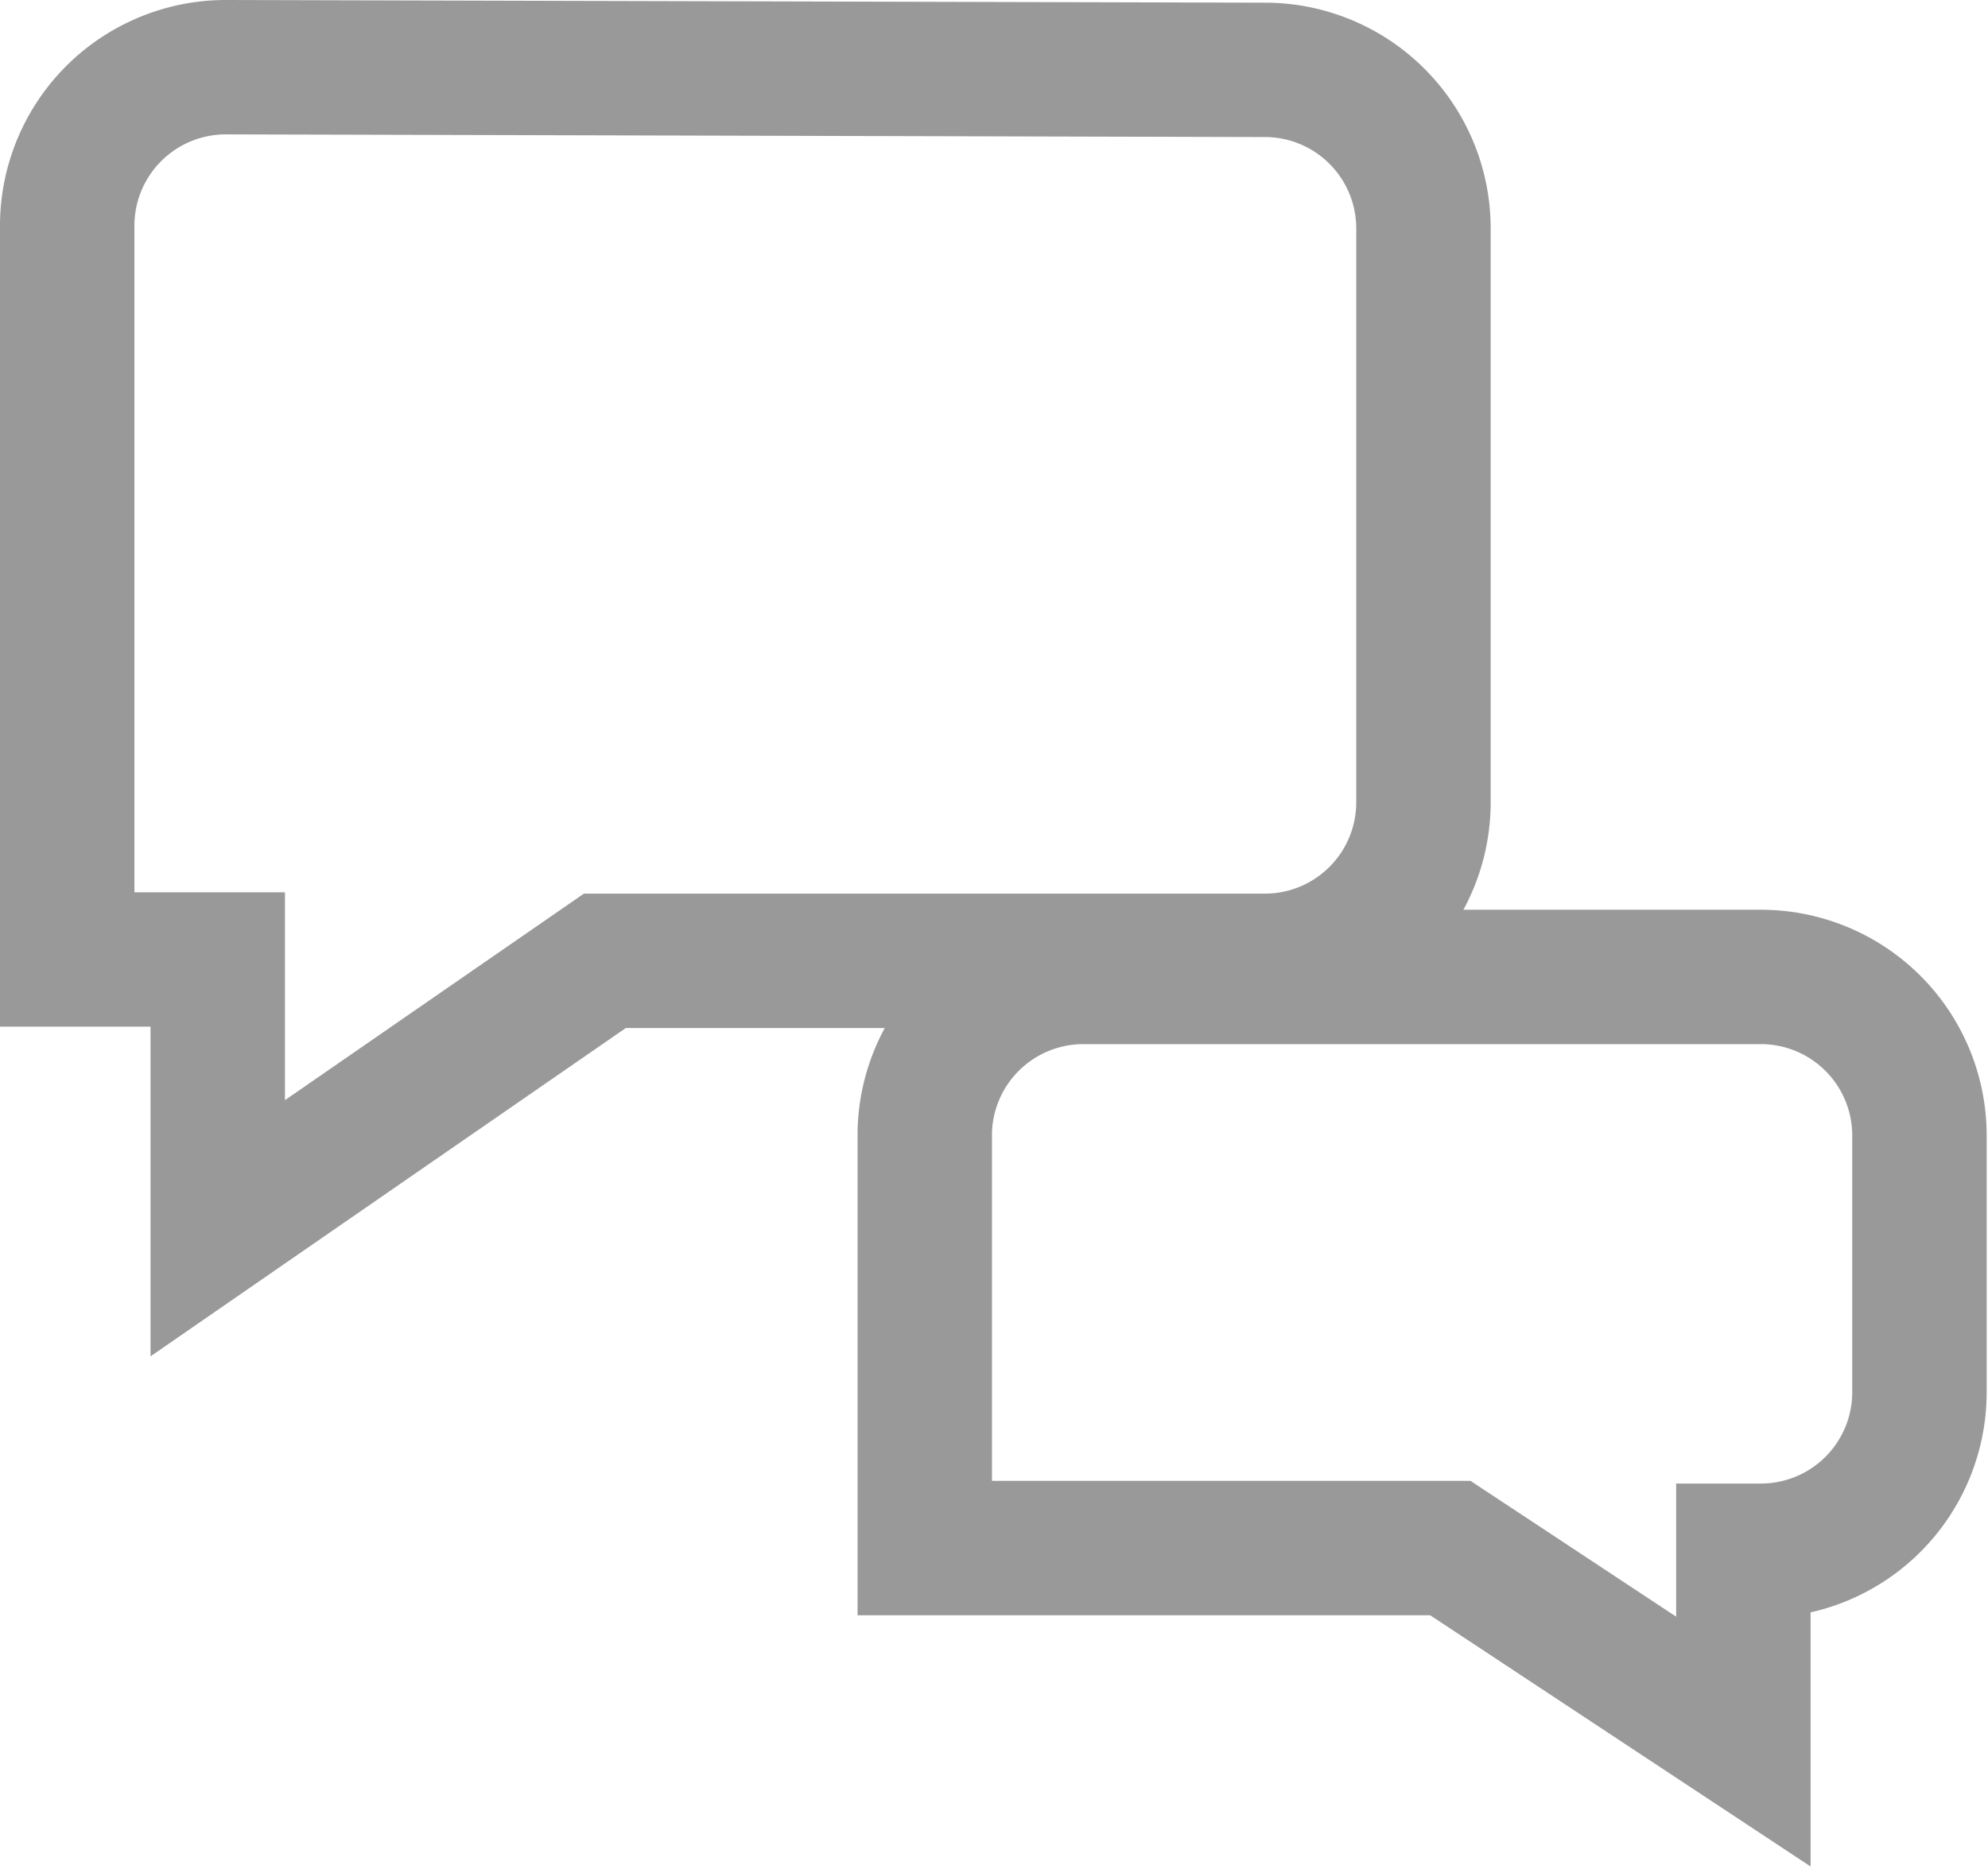 <svg id="Isolation_Mode" data-name="Isolation Mode" xmlns="http://www.w3.org/2000/svg" viewBox="0 0 14.79 13.94"><defs><style>.cls-1{fill:none;stroke:#999;stroke-linecap:round;stroke-miterlimit:10;}</style></defs><title>Vector Smart Object</title><path class="cls-1" d="M9.93.56,2.19.54A1.18,1.18,0,0,0,1,1.71L1,7.18H2.12v2L5,7.19H9.92A1.18,1.18,0,0,0,11.09,6V1.74A1.18,1.18,0,0,0,9.93.56Z" transform="translate(-0.5 -0.04)"/><path class="cls-1" d="M7.38,8.46v3.1h3.91L13.47,13V11.58h.13a1.18,1.18,0,0,0,1.18-1.17V8.49a1.18,1.18,0,0,0-1.17-1.18H8.56A1.18,1.18,0,0,0,7.38,8.46Z" transform="translate(-0.5 -0.04)"/></svg>